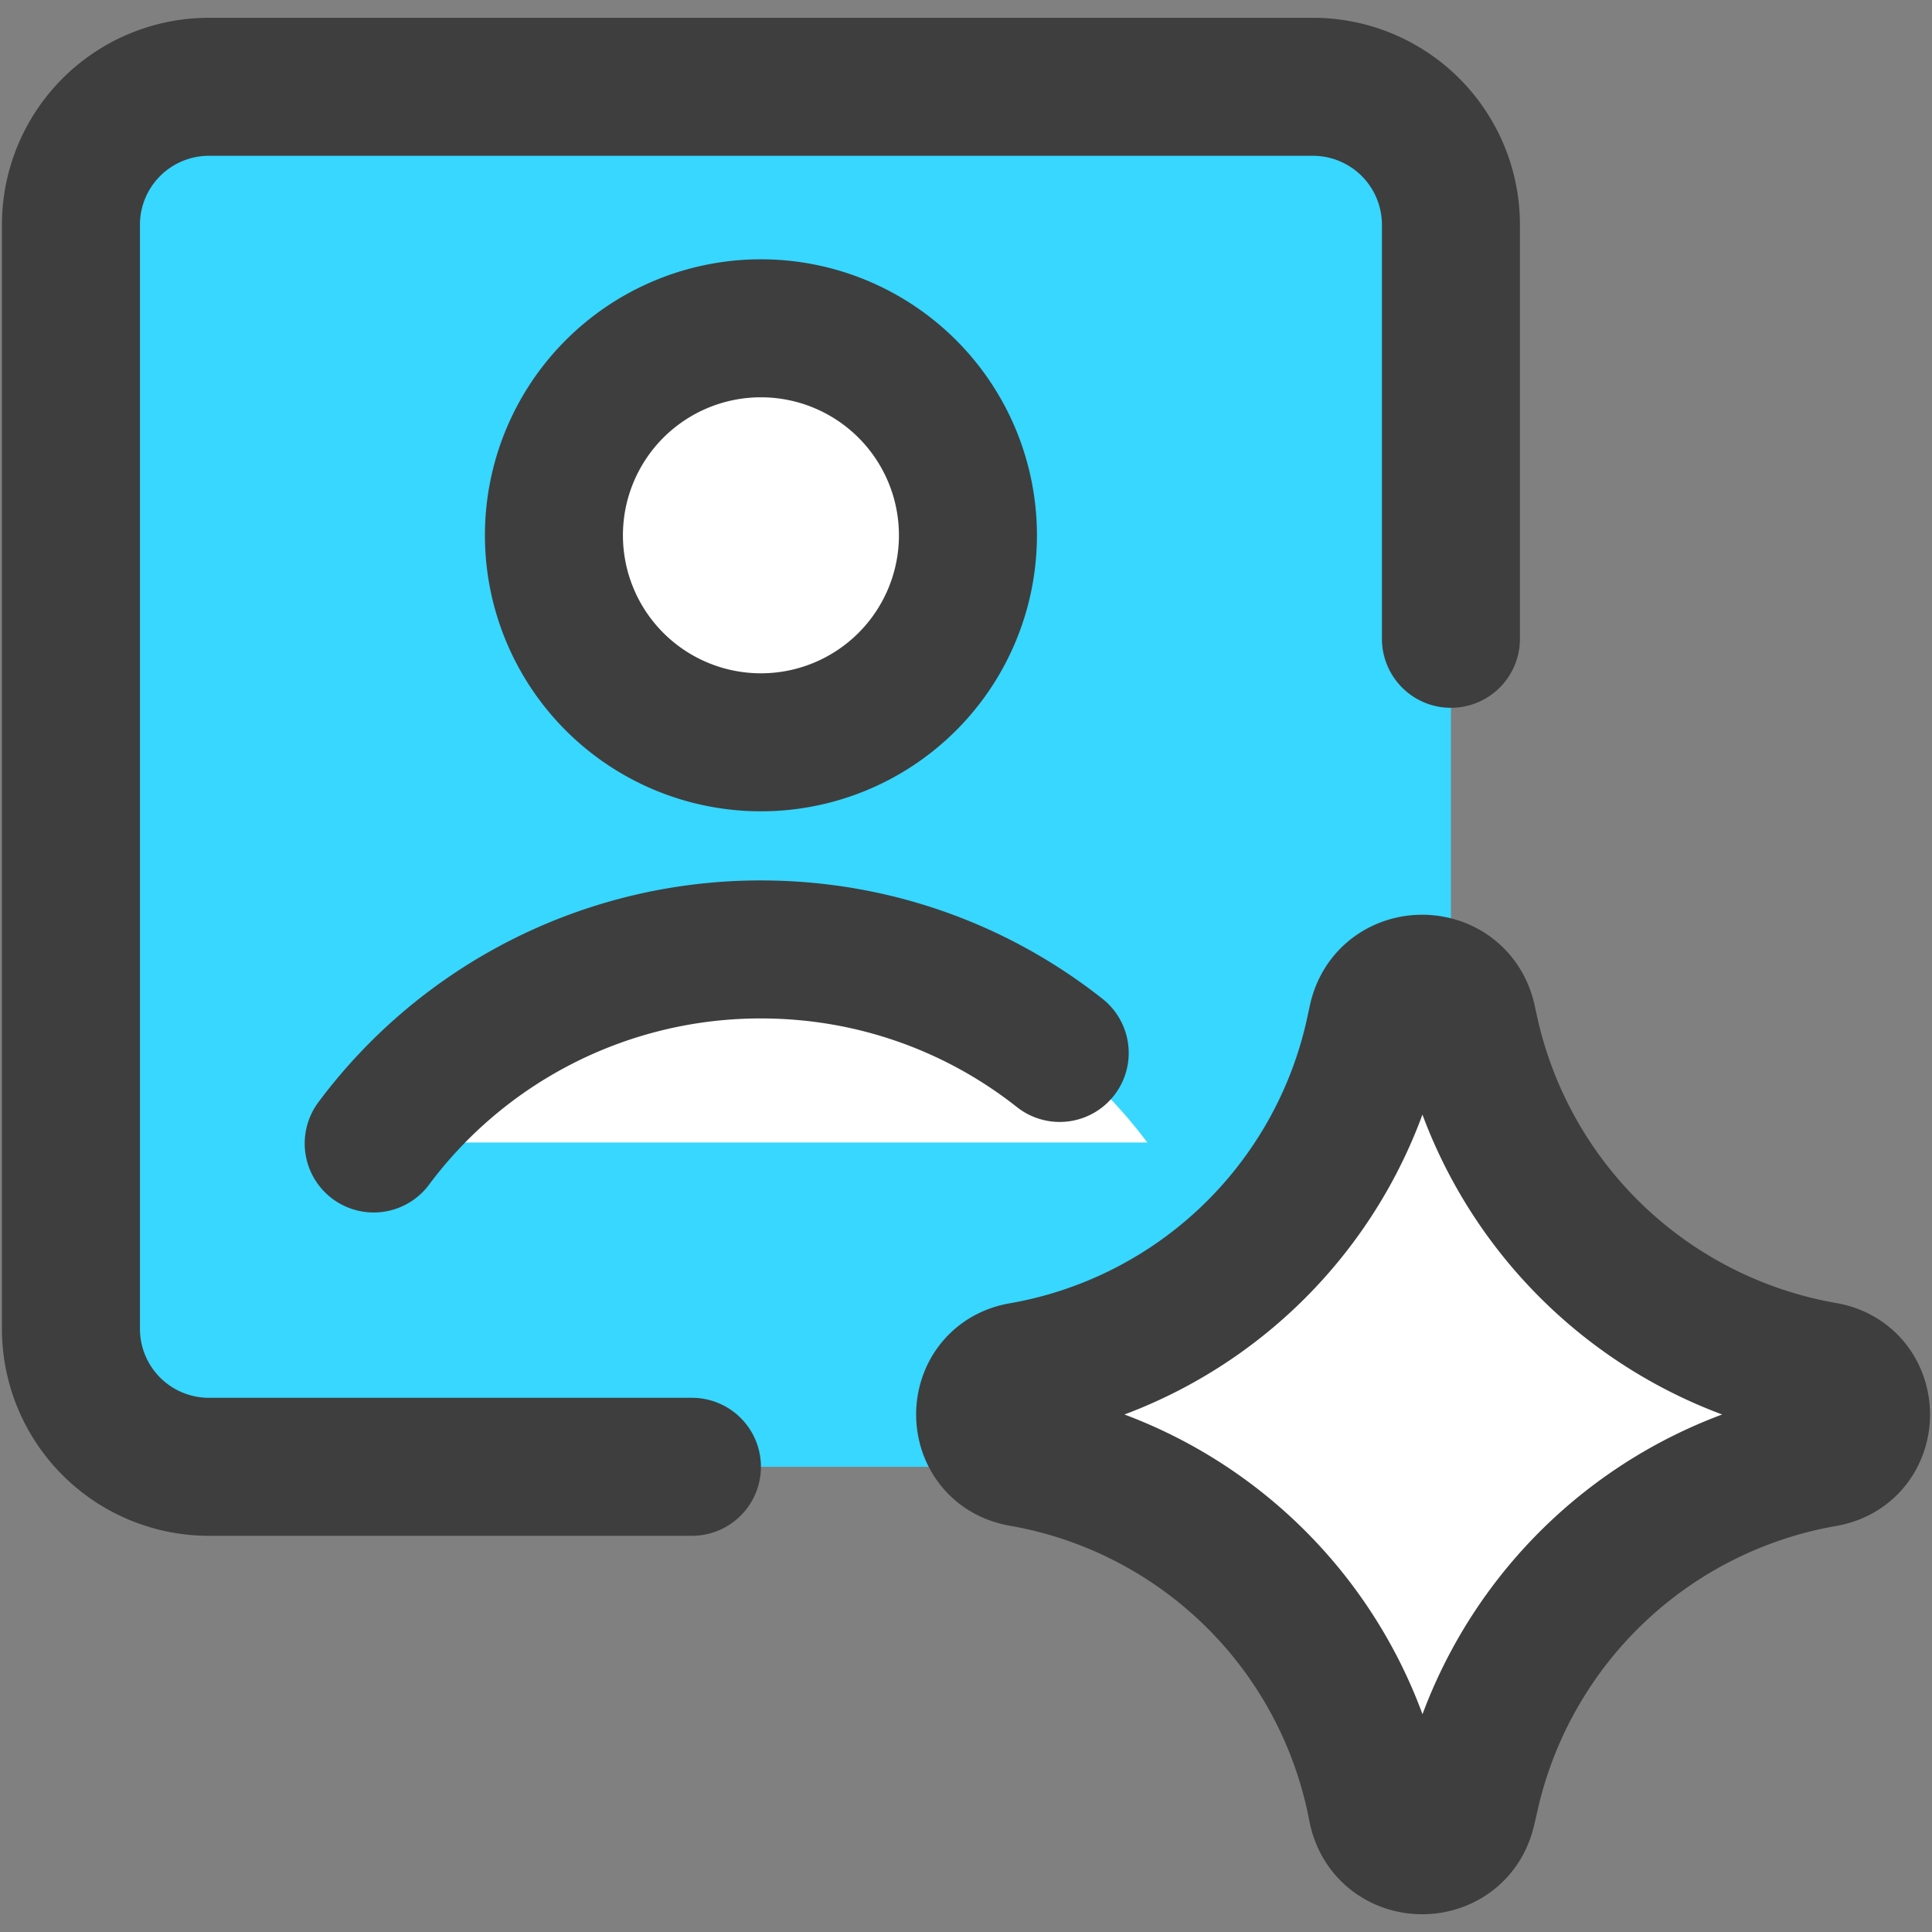 <svg xmlns="http://www.w3.org/2000/svg" fill="none" viewBox="0 0 14 14"><rect x="0" y="0" width="14" height="14" fill="#808080" stroke="none"/><g id="ai-generate-portrait-image-spark--picture-photography-photo-image-artificial-intelligence-ai"><path id="Vector" fill="#37d7ff" d="M10.514 9.629a1 1 0 0 1-1 1h-8a1 1 0 0 1-1-1v-8a1 1 0 0 1 1-1h8a1 1 0 0 1 1 1v8Z"></path><path id="Vector_2" fill="#ffffff" d="M5.514 5.379a1.5 1.5 0 1 0 0-3 1.5 1.5 0 0 0 0 3Z"></path><path id="Vector_3" fill="#ffffff" d="M3.948 7.247a3.49 3.49 0 0 1 1.566-.368 3.49 3.49 0 0 1 2.8 1.4h-5.6a3.49 3.49 0 0 1 1.234-1.032Z"></path><path id="Vector_4" stroke="#3e3e3e" stroke-linecap="round" stroke-linejoin="round" d="M2.708 8.286A3.495 3.495 0 0 1 5.514 6.88c.818 0 1.57.28 2.165.75"></path><path id="Vector_5" stroke="#3e3e3e" stroke-linecap="round" stroke-linejoin="round" d="M5.014 10.629h-3.5a1 1 0 0 1-1-1v-8a1 1 0 0 1 1-1h8a1 1 0 0 1 1 1v3"></path><path id="Vector_6" stroke="#3e3e3e" stroke-linecap="round" stroke-linejoin="round" d="M5.514 5.379a1.5 1.5 0 1 0 0-3 1.5 1.5 0 0 0 0 3Z"></path><path id="Vector 2136" fill="#ffffff" d="M7.402 10.563c-.351-.061-.351-.565 0-.626a3.176 3.176 0 0 0 2.558-2.45l.021-.097c.076-.347.57-.349.65-.003l.025.113a3.193 3.193 0 0 0 2.565 2.435c.353.062.353.568 0 .63A3.192 3.192 0 0 0 10.656 13l-.026.113c-.079.346-.573.344-.649-.003l-.02-.097a3.176 3.176 0 0 0-2.56-2.45Z"></path><path id="Vector 2137" stroke="#3e3e3e" stroke-linecap="round" stroke-linejoin="round" d="M7.402 10.563c-.351-.061-.351-.565 0-.626a3.176 3.176 0 0 0 2.558-2.45l.021-.097c.076-.347.57-.349.65-.003l.025.113a3.193 3.193 0 0 0 2.565 2.435c.353.062.353.568 0 .63A3.192 3.192 0 0 0 10.656 13l-.026.113c-.079.346-.573.344-.649-.003l-.02-.097a3.176 3.176 0 0 0-2.56-2.45Z"></path></g></svg>